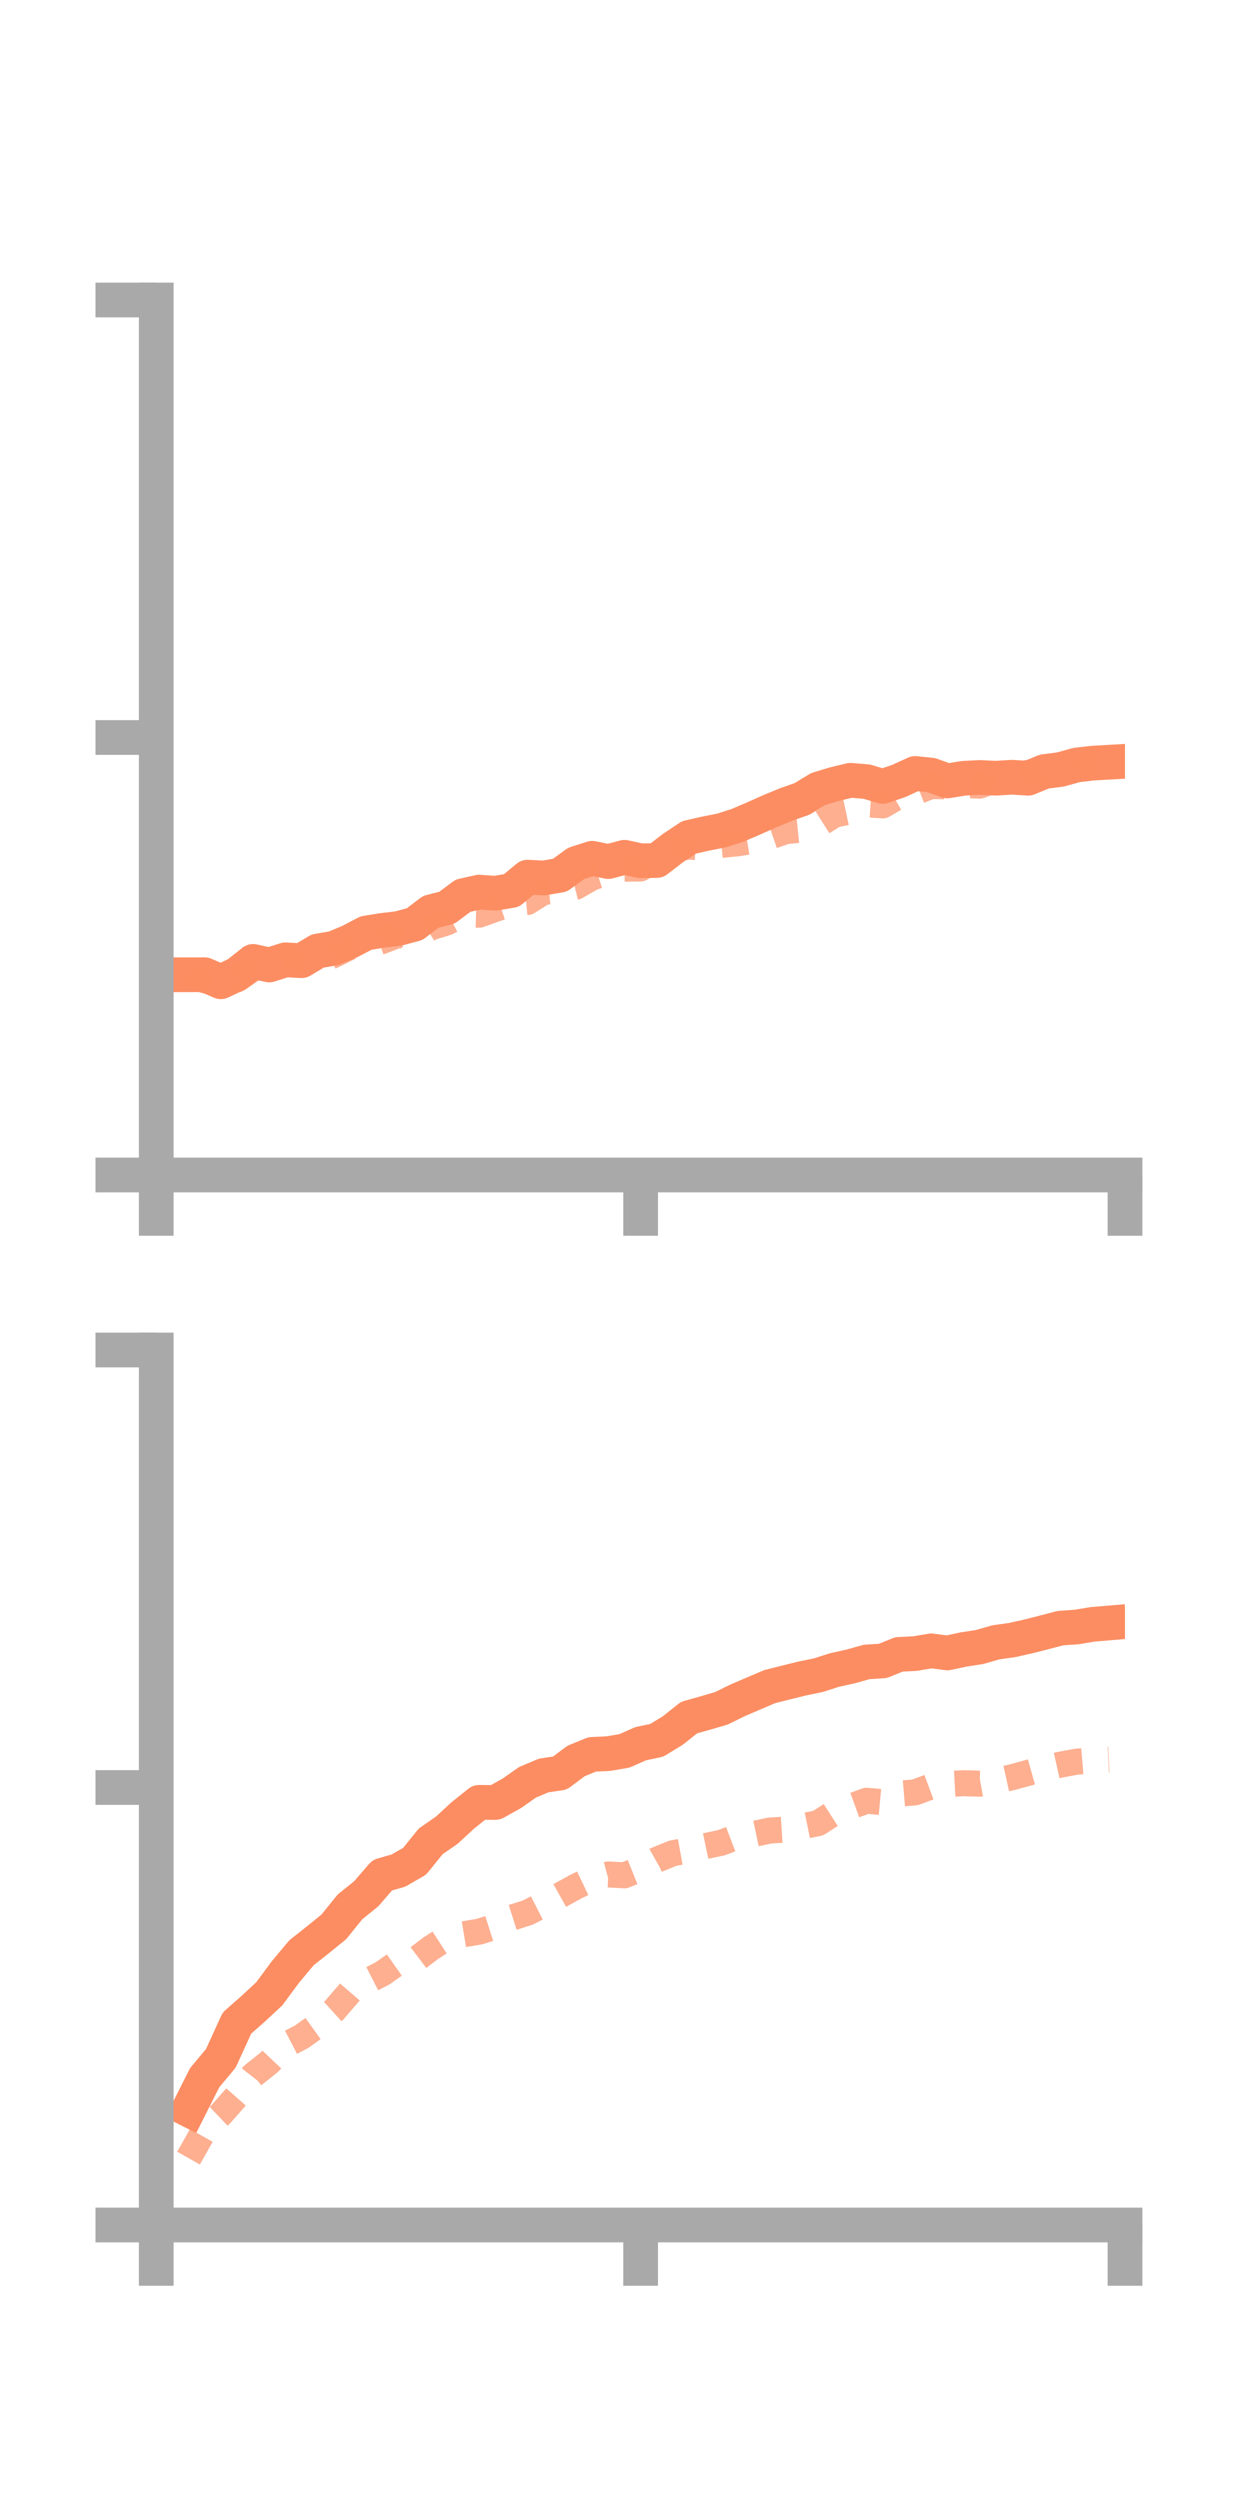 <?xml version="1.0" encoding="utf-8" standalone="no"?>
<!DOCTYPE svg PUBLIC "-//W3C//DTD SVG 1.1//EN"
  "http://www.w3.org/Graphics/SVG/1.1/DTD/svg11.dtd">
<!-- Created with matplotlib (https://matplotlib.org/) -->
<svg height="144pt" version="1.1" viewBox="0 0 72 144" width="72pt" xmlns="http://www.w3.org/2000/svg" xmlns:xlink="http://www.w3.org/1999/xlink">
 <defs>
  <style type="text/css">*{stroke-linecap:butt;stroke-linejoin:round;}</style>
 </defs>
 <g id="figure_1">
  <g id="patch_1">
   <path d="M 0 144 
L 72 144 
L 72 0 
L 0 0 
z
" style="fill:none;"/>
  </g>
  <g id="axes_1">
   <g id="patch_2">
    <path d="M 9 67.68 
L 64.8 67.68 
L 64.8 17.28 
L 9 17.28 
z
" style="fill:none;"/>
   </g>
   <g id="matplotlib.axis_1">
    <g id="xtick_1">
     <g id="line2d_1">
      <defs>
       <path d="M 0 0 
L 0 3.5 
" id="m14f04ea63a" style="stroke:#a9a9a9;stroke-width:2;"/>
      </defs>
      <g>
       <use style="fill:#a9a9a9;stroke:#a9a9a9;stroke-width:2;" x="9" xlink:href="#m14f04ea63a" y="67.68"/>
      </g>
     </g>
    </g>
    <g id="xtick_2">
     <g id="line2d_2">
      <g>
       <use style="fill:#a9a9a9;stroke:#a9a9a9;stroke-width:2;" x="36.9" xlink:href="#m14f04ea63a" y="67.68"/>
      </g>
     </g>
    </g>
    <g id="xtick_3">
     <g id="line2d_3">
      <g>
       <use style="fill:#a9a9a9;stroke:#a9a9a9;stroke-width:2;" x="64.8" xlink:href="#m14f04ea63a" y="67.68"/>
      </g>
     </g>
    </g>
   </g>
   <g id="matplotlib.axis_2">
    <g id="ytick_1">
     <g id="line2d_4">
      <defs>
       <path d="M 0 0 
L -3.5 0 
" id="mf2054126ad" style="stroke:#a9a9a9;stroke-width:2;"/>
      </defs>
      <g>
       <use style="fill:#a9a9a9;stroke:#a9a9a9;stroke-width:2;" x="9" xlink:href="#mf2054126ad" y="67.68"/>
      </g>
     </g>
    </g>
    <g id="ytick_2">
     <g id="line2d_5">
      <g>
       <use style="fill:#a9a9a9;stroke:#a9a9a9;stroke-width:2;" x="9" xlink:href="#mf2054126ad" y="42.48"/>
      </g>
     </g>
    </g>
    <g id="ytick_3">
     <g id="line2d_6">
      <g>
       <use style="fill:#a9a9a9;stroke:#a9a9a9;stroke-width:2;" x="9" xlink:href="#mf2054126ad" y="17.28"/>
      </g>
     </g>
    </g>
   </g>
   <g id="line2d_7">
    <path clip-path="url(#pa80c8d6174)" d="M 10.86 56.146 
L 11.79 56.145 
L 12.72 56.55 
L 13.65 56.112 
L 14.58 55.377 
L 15.51 55.584 
L 16.44 55.287 
L 17.37 55.336 
L 18.3 54.779 
L 19.23 54.62 
L 20.16 54.228 
L 21.09 53.741 
L 22.02 53.592 
L 22.95 53.482 
L 23.88 53.232 
L 24.81 52.524 
L 25.74 52.286 
L 26.67 51.593 
L 27.6 51.386 
L 28.53 51.451 
L 29.46 51.295 
L 30.39 50.524 
L 31.32 50.572 
L 32.25 50.414 
L 33.18 49.736 
L 34.11 49.437 
L 35.04 49.627 
L 35.97 49.38 
L 36.9 49.581 
L 37.83 49.566 
L 38.76 48.85 
L 39.69 48.232 
L 40.62 48.021 
L 41.55 47.839 
L 42.48 47.54 
L 43.41 47.143 
L 44.34 46.727 
L 45.27 46.344 
L 46.2 46.015 
L 47.13 45.45 
L 48.06 45.167 
L 48.99 44.945 
L 49.92 45.022 
L 50.85 45.298 
L 51.78 44.979 
L 52.71 44.552 
L 53.64 44.646 
L 54.57 44.982 
L 55.5 44.83 
L 56.43 44.782 
L 57.36 44.825 
L 58.29 44.768 
L 59.22 44.827 
L 60.15 44.443 
L 61.08 44.323 
L 62.01 44.065 
L 62.94 43.957 
L 63.87 43.904 
" style="fill:none;stroke:#fc8d62;stroke-linecap:square;stroke-width:2;"/>
   </g>
   <g id="line2d_8">
    <path clip-path="url(#pa80c8d6174)" d="M 10.86 55.87 
L 11.79 56.473 
L 12.72 55.964 
L 13.65 56.418 
L 14.58 55.796 
L 15.51 55.602 
L 16.44 55.104 
L 17.37 55.221 
L 18.3 55.429 
L 19.23 55.01 
L 20.16 54.541 
L 21.09 54.541 
L 22.02 54.202 
L 22.95 53.843 
L 23.88 53.999 
L 24.81 53.418 
L 25.74 53.133 
L 26.67 52.66 
L 27.6 52.688 
L 28.53 52.355 
L 29.46 52.046 
L 30.39 51.955 
L 31.32 51.369 
L 32.25 51.298 
L 33.18 51.073 
L 34.11 50.542 
L 35.04 50.242 
L 35.97 50.037 
L 36.9 50.024 
L 37.83 49.457 
L 38.76 48.899 
L 39.69 48.764 
L 40.62 48.829 
L 41.55 48.665 
L 42.48 48.577 
L 43.41 48.428 
L 44.34 48.193 
L 45.27 47.874 
L 46.2 47.78 
L 47.13 47.516 
L 48.06 46.926 
L 48.99 46.729 
L 49.92 46.328 
L 50.85 46.391 
L 51.78 45.849 
L 52.71 45.636 
L 53.64 45.274 
L 54.57 45.295 
L 55.5 45.216 
L 56.43 45.253 
L 57.36 44.912 
L 58.29 44.672 
L 59.22 44.514 
L 60.15 44.565 
L 61.08 44.371 
L 62.01 44.137 
L 62.94 43.987 
L 63.87 43.909 
" style="fill:none;stroke:#fc8d62;stroke-dasharray:1.5,1.5;stroke-dashoffset:0;stroke-opacity:0.7;stroke-width:1.5;"/>
   </g>
   <g id="patch_3">
    <path d="M 9 67.68 
L 9 17.28 
" style="fill:none;stroke:#a9a9a9;stroke-linecap:square;stroke-linejoin:miter;stroke-width:2;"/>
   </g>
   <g id="patch_4">
    <path d="M 64.8 67.68 
L 64.8 17.28 
" style="fill:none;"/>
   </g>
   <g id="patch_5">
    <path d="M 9 67.68 
L 64.8 67.68 
" style="fill:none;stroke:#a9a9a9;stroke-linecap:square;stroke-linejoin:miter;stroke-width:2;"/>
   </g>
   <g id="patch_6">
    <path d="M 9 17.28 
L 64.8 17.28 
" style="fill:none;"/>
   </g>
  </g>
  <g id="axes_2">
   <g id="patch_7">
    <path d="M 9 128.16 
L 64.8 128.16 
L 64.8 77.76 
L 9 77.76 
z
" style="fill:none;"/>
   </g>
   <g id="matplotlib.axis_3">
    <g id="xtick_4">
     <g id="line2d_9">
      <g>
       <use style="fill:#a9a9a9;stroke:#a9a9a9;stroke-width:2;" x="9" xlink:href="#m14f04ea63a" y="128.16"/>
      </g>
     </g>
    </g>
    <g id="xtick_5">
     <g id="line2d_10">
      <g>
       <use style="fill:#a9a9a9;stroke:#a9a9a9;stroke-width:2;" x="36.9" xlink:href="#m14f04ea63a" y="128.16"/>
      </g>
     </g>
    </g>
    <g id="xtick_6">
     <g id="line2d_11">
      <g>
       <use style="fill:#a9a9a9;stroke:#a9a9a9;stroke-width:2;" x="64.8" xlink:href="#m14f04ea63a" y="128.16"/>
      </g>
     </g>
    </g>
   </g>
   <g id="matplotlib.axis_4">
    <g id="ytick_4">
     <g id="line2d_12">
      <g>
       <use style="fill:#a9a9a9;stroke:#a9a9a9;stroke-width:2;" x="9" xlink:href="#mf2054126ad" y="128.16"/>
      </g>
     </g>
    </g>
    <g id="ytick_5">
     <g id="line2d_13">
      <g>
       <use style="fill:#a9a9a9;stroke:#a9a9a9;stroke-width:2;" x="9" xlink:href="#mf2054126ad" y="102.96"/>
      </g>
     </g>
    </g>
    <g id="ytick_6">
     <g id="line2d_14">
      <g>
       <use style="fill:#a9a9a9;stroke:#a9a9a9;stroke-width:2;" x="9" xlink:href="#mf2054126ad" y="77.76"/>
      </g>
     </g>
    </g>
   </g>
   <g id="line2d_15">
    <path clip-path="url(#pb734dca5ce)" d="M 10.86 121.519 
L 11.79 119.674 
L 12.72 118.56 
L 13.65 116.527 
L 14.58 115.708 
L 15.51 114.843 
L 16.44 113.587 
L 17.37 112.475 
L 18.3 111.741 
L 19.23 110.986 
L 20.16 109.835 
L 21.09 109.086 
L 22.02 108.013 
L 22.95 107.745 
L 23.88 107.21 
L 24.81 106.061 
L 25.74 105.415 
L 26.67 104.557 
L 27.6 103.815 
L 28.53 103.824 
L 29.46 103.308 
L 30.39 102.657 
L 31.32 102.266 
L 32.25 102.131 
L 33.18 101.433 
L 34.11 101.052 
L 35.04 101.008 
L 35.97 100.851 
L 36.9 100.438 
L 37.83 100.242 
L 38.76 99.673 
L 39.69 98.933 
L 40.62 98.671 
L 41.55 98.4 
L 42.48 97.943 
L 43.41 97.543 
L 44.34 97.148 
L 45.27 96.914 
L 46.2 96.684 
L 47.13 96.493 
L 48.06 96.194 
L 48.99 95.989 
L 49.92 95.728 
L 50.85 95.67 
L 51.78 95.293 
L 52.71 95.246 
L 53.64 95.089 
L 54.57 95.21 
L 55.5 95.011 
L 56.43 94.867 
L 57.36 94.598 
L 58.29 94.469 
L 59.22 94.26 
L 60.15 94.024 
L 61.08 93.78 
L 62.01 93.716 
L 62.94 93.562 
L 63.87 93.484 
" style="fill:none;stroke:#fc8d62;stroke-linecap:square;stroke-width:2;"/>
   </g>
   <g id="line2d_16">
    <path clip-path="url(#pb734dca5ce)" d="M 10.86 124.308 
L 11.79 122.659 
L 12.72 121.778 
L 13.65 120.721 
L 14.58 119.527 
L 15.51 118.786 
L 16.44 117.803 
L 17.37 117.319 
L 18.3 116.653 
L 19.23 115.811 
L 20.16 114.731 
L 21.09 114.15 
L 22.02 113.676 
L 22.95 113.021 
L 23.88 112.925 
L 24.81 112.22 
L 25.74 111.617 
L 26.67 111.418 
L 27.6 111.265 
L 28.53 110.97 
L 29.46 110.463 
L 30.39 110.168 
L 31.32 109.695 
L 32.25 109.176 
L 33.18 108.663 
L 34.11 108.221 
L 35.04 107.97 
L 35.97 108.018 
L 36.9 107.645 
L 37.83 107.123 
L 38.76 106.745 
L 39.69 106.575 
L 40.62 106.337 
L 41.55 106.141 
L 42.48 105.788 
L 43.41 105.636 
L 44.34 105.44 
L 45.27 105.382 
L 46.2 105.201 
L 47.13 105.009 
L 48.06 104.413 
L 48.99 104.06 
L 49.92 103.722 
L 50.85 103.807 
L 51.78 103.318 
L 52.71 103.24 
L 53.64 102.895 
L 54.57 102.762 
L 55.5 102.713 
L 56.43 102.741 
L 57.36 102.577 
L 58.29 102.37 
L 59.22 102.115 
L 60.15 101.853 
L 61.08 101.645 
L 62.01 101.473 
L 62.94 101.395 
L 63.87 101.352 
" style="fill:none;stroke:#fc8d62;stroke-dasharray:1.5,1.5;stroke-dashoffset:0;stroke-opacity:0.7;stroke-width:1.5;"/>
   </g>
   <g id="patch_8">
    <path d="M 9 128.16 
L 9 77.76 
" style="fill:none;stroke:#a9a9a9;stroke-linecap:square;stroke-linejoin:miter;stroke-width:2;"/>
   </g>
   <g id="patch_9">
    <path d="M 64.8 128.16 
L 64.8 77.76 
" style="fill:none;"/>
   </g>
   <g id="patch_10">
    <path d="M 9 128.16 
L 64.8 128.16 
" style="fill:none;stroke:#a9a9a9;stroke-linecap:square;stroke-linejoin:miter;stroke-width:2;"/>
   </g>
   <g id="patch_11">
    <path d="M 9 77.76 
L 64.8 77.76 
" style="fill:none;"/>
   </g>
  </g>
 </g>
 <defs>
  <clipPath id="pa80c8d6174">
   <rect height="50.4" width="55.8" x="9" y="17.28"/>
  </clipPath>
  <clipPath id="pb734dca5ce">
   <rect height="50.4" width="55.8" x="9" y="77.76"/>
  </clipPath>
 </defs>
</svg>
